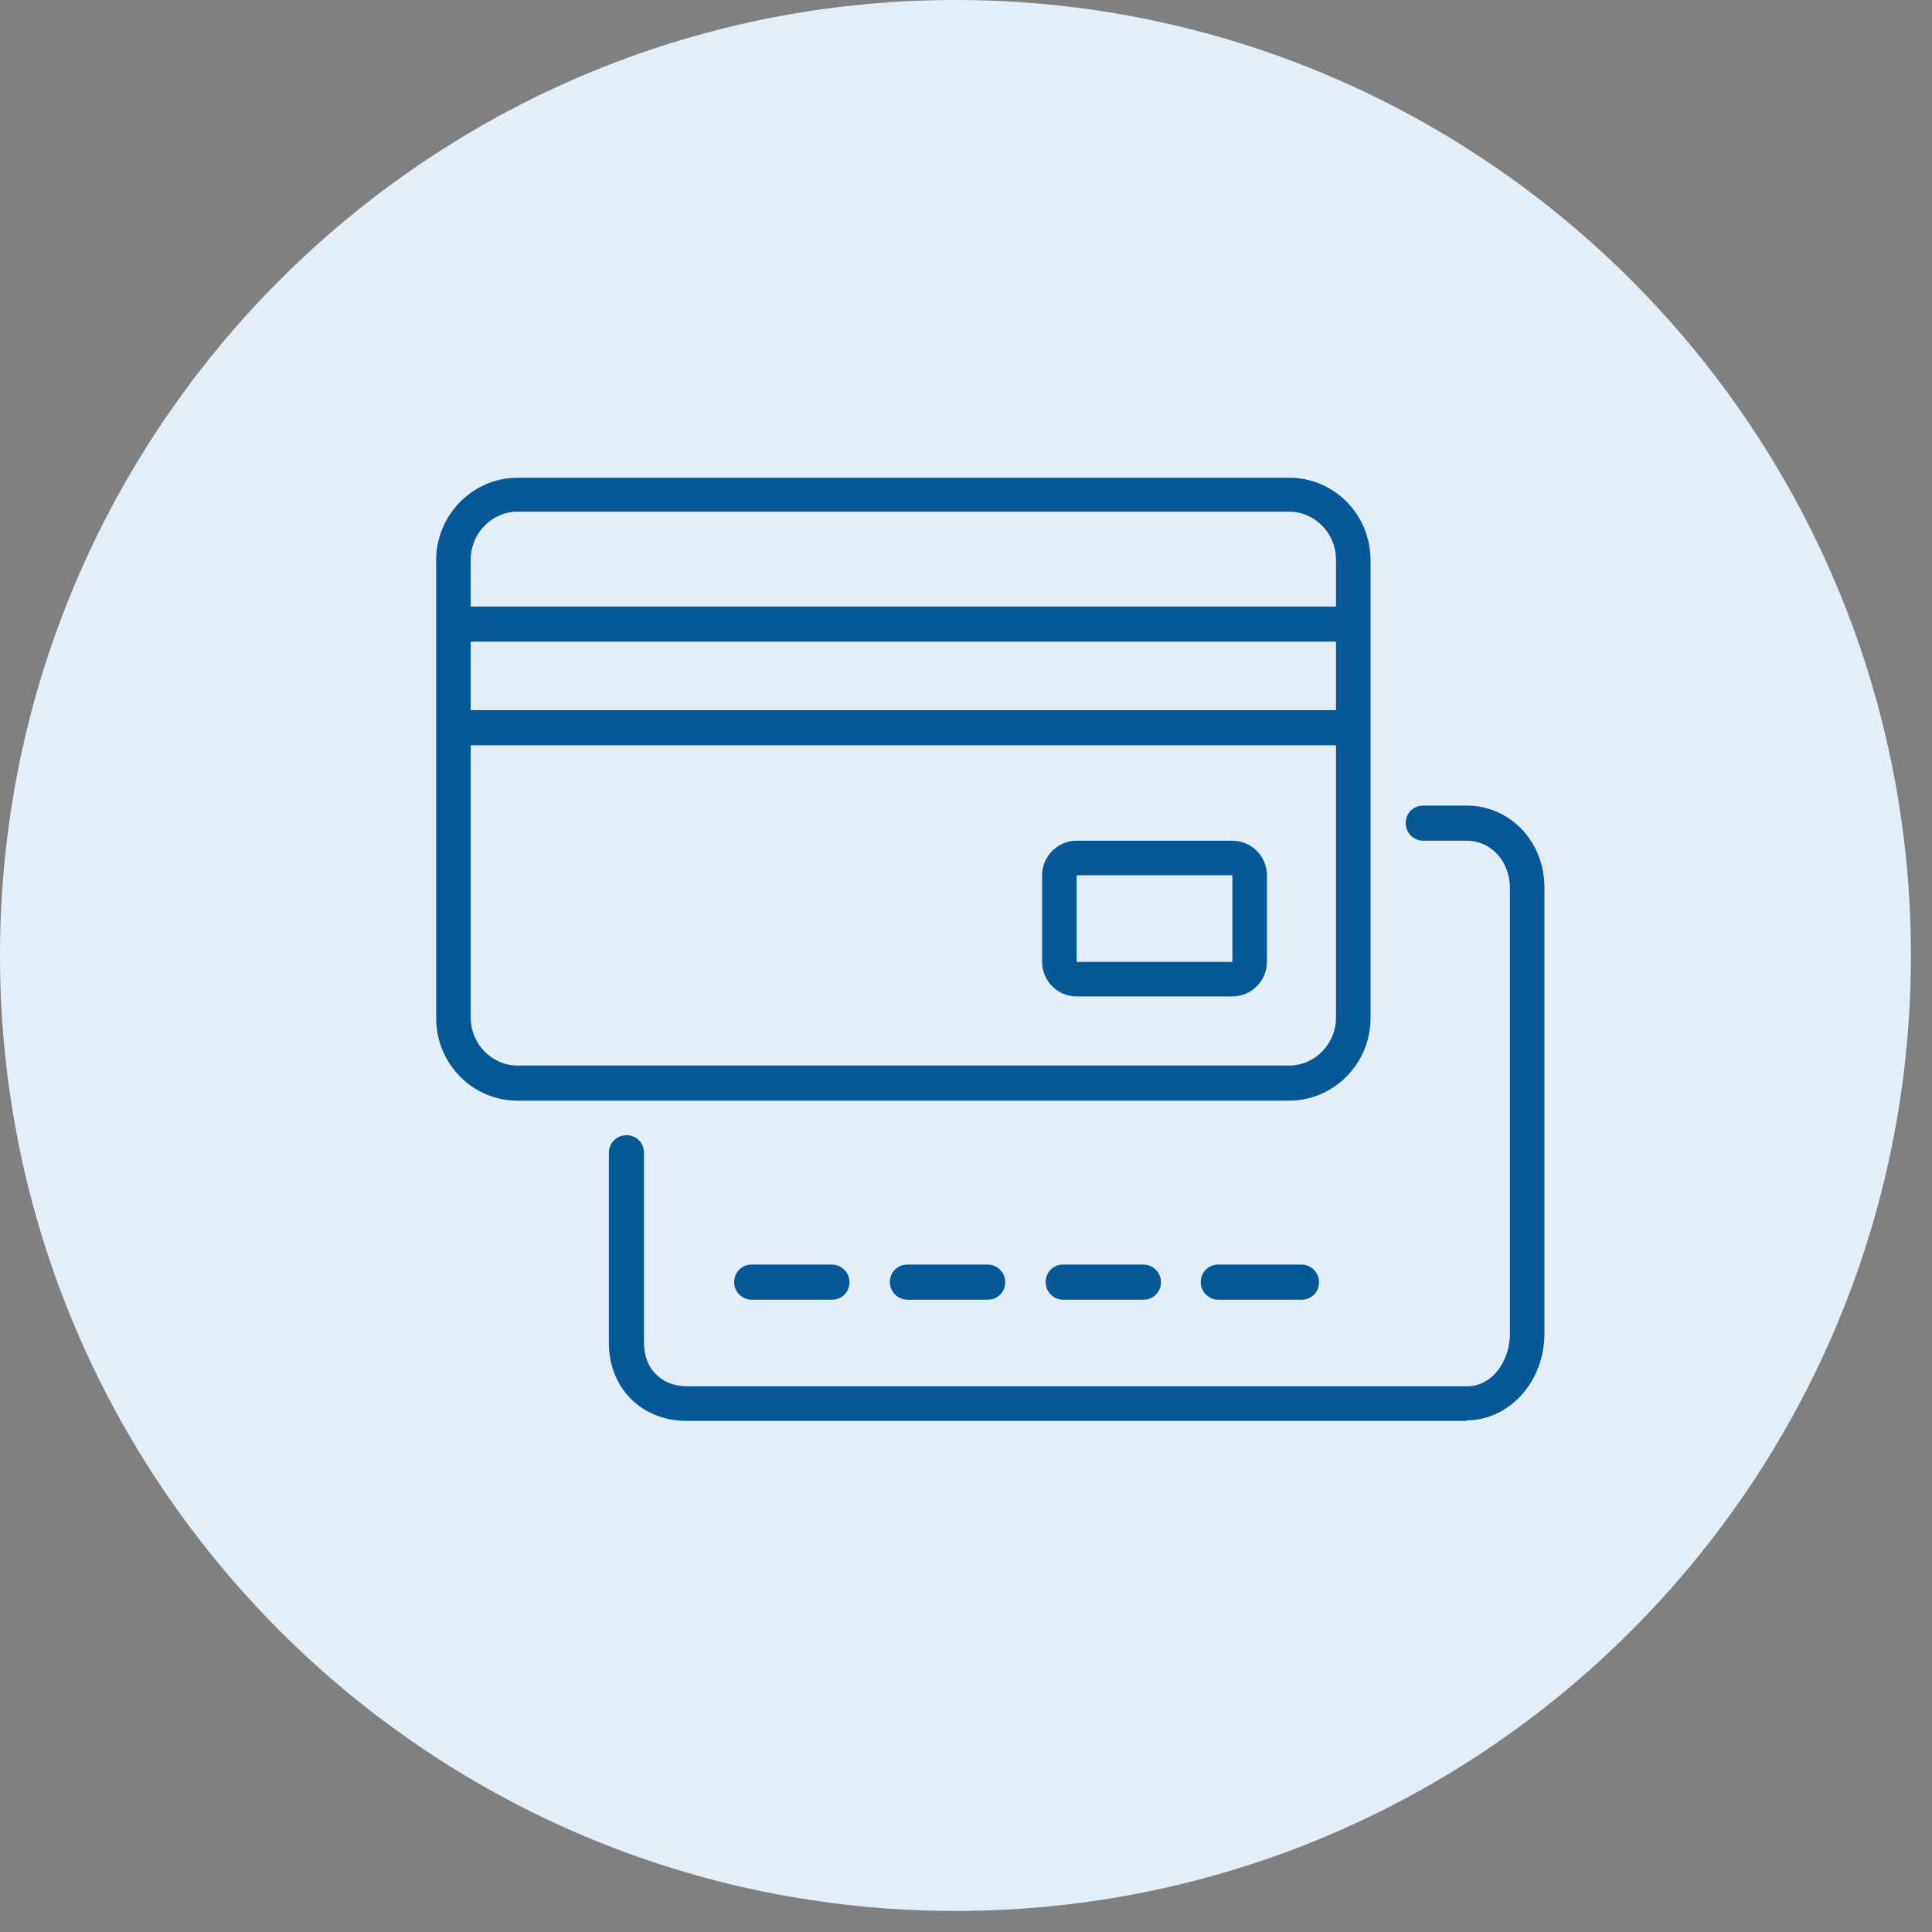 <svg width="33" height="33" viewBox="0 0 33 33" fill="none" xmlns="http://www.w3.org/2000/svg" id="CBCardServices">
<rect x="0" y="0" width="33" height="33" fill="#808080" stroke="none"/>
<path fill-rule="evenodd" clip-rule="evenodd" d="M16.32 0C25.33 0 32.64 7.31 32.64 16.32C32.64 25.33 25.33 32.64 16.32 32.64C7.31 32.64 0 25.33 0 16.32C0 7.31 7.31 0 16.32 0Z" fill="#E3EFF8"/>
<path d="M22.02 18.8H8.84C8.07 18.8 7.45 18.17 7.45 17.39V9.57C7.45 8.79 8.08 8.16 8.84 8.16H22.02C22.79 8.16 23.41 8.79 23.41 9.57V17.39C23.41 18.17 22.78 18.8 22.02 18.8ZM8.84 8.74C8.4 8.74 8.04 9.11 8.04 9.56V17.38C8.04 17.83 8.4 18.2 8.84 18.2H22.02C22.46 18.2 22.82 17.83 22.82 17.38V9.56C22.82 9.11 22.46 8.74 22.02 8.74H8.84Z" fill="#075896"/>
<path d="M22.97 10.96H7.88C7.72 10.96 7.58 10.83 7.58 10.66C7.58 10.49 7.71 10.36 7.88 10.36H22.97C23.13 10.36 23.27 10.49 23.27 10.66C23.27 10.83 23.14 10.96 22.97 10.96Z" fill="#075896"/>
<path d="M21.05 17.02H18.39C18.06 17.02 17.8 16.75 17.8 16.43V14.95C17.8 14.62 18.07 14.36 18.39 14.36H21.05C21.38 14.36 21.64 14.63 21.64 14.95V16.43C21.64 16.76 21.37 17.02 21.05 17.02ZM18.39 14.95V16.43H21.05V14.95H18.39Z" fill="#075896"/>
<path d="M25.04 24.27H11.73C10.96 24.27 10.4 23.71 10.4 22.94V19.69C10.4 19.53 10.53 19.39 10.7 19.39C10.87 19.39 11 19.52 11 19.69V22.94C11 23.38 11.3 23.68 11.74 23.68H25.05C25.51 23.68 25.79 23.22 25.79 22.79V15.17C25.79 14.71 25.47 14.36 25.05 14.36H24.31C24.15 14.36 24.01 14.23 24.01 14.06C24.01 13.89 24.14 13.76 24.31 13.76H25.05C25.8 13.76 26.38 14.38 26.38 15.16V22.78C26.38 23.6 25.78 24.26 25.05 24.26L25.04 24.27Z" fill="#075896"/>
<path d="M14.21 22.2H12.84C12.68 22.2 12.54 22.07 12.54 21.9C12.54 21.73 12.67 21.6 12.84 21.6H14.21C14.37 21.6 14.51 21.73 14.51 21.9C14.51 22.07 14.38 22.2 14.21 22.2Z" fill="#075896"/>
<path d="M16.87 22.2H15.5C15.34 22.2 15.2 22.07 15.2 21.9C15.2 21.73 15.33 21.6 15.5 21.6H16.87C17.03 21.6 17.17 21.73 17.17 21.9C17.17 22.07 17.04 22.2 16.87 22.2Z" fill="#075896"/>
<path d="M19.53 22.2H18.16C18 22.2 17.86 22.07 17.86 21.9C17.86 21.73 17.99 21.6 18.16 21.6H19.53C19.69 21.6 19.83 21.73 19.83 21.9C19.83 22.07 19.7 22.2 19.53 22.2Z" fill="#075896"/>
<path d="M22.23 22.2H20.81C20.65 22.2 20.51 22.07 20.51 21.9C20.51 21.73 20.64 21.6 20.81 21.6H22.23C22.39 21.6 22.53 21.73 22.53 21.9C22.53 22.07 22.4 22.2 22.23 22.2Z" fill="#075896"/>
<path d="M22.97 12.73H7.88C7.72 12.73 7.58 12.6 7.58 12.43C7.58 12.26 7.71 12.13 7.88 12.13H22.97C23.13 12.13 23.27 12.26 23.27 12.43C23.27 12.6 23.14 12.73 22.97 12.73Z" fill="#075896"/>
</svg>
